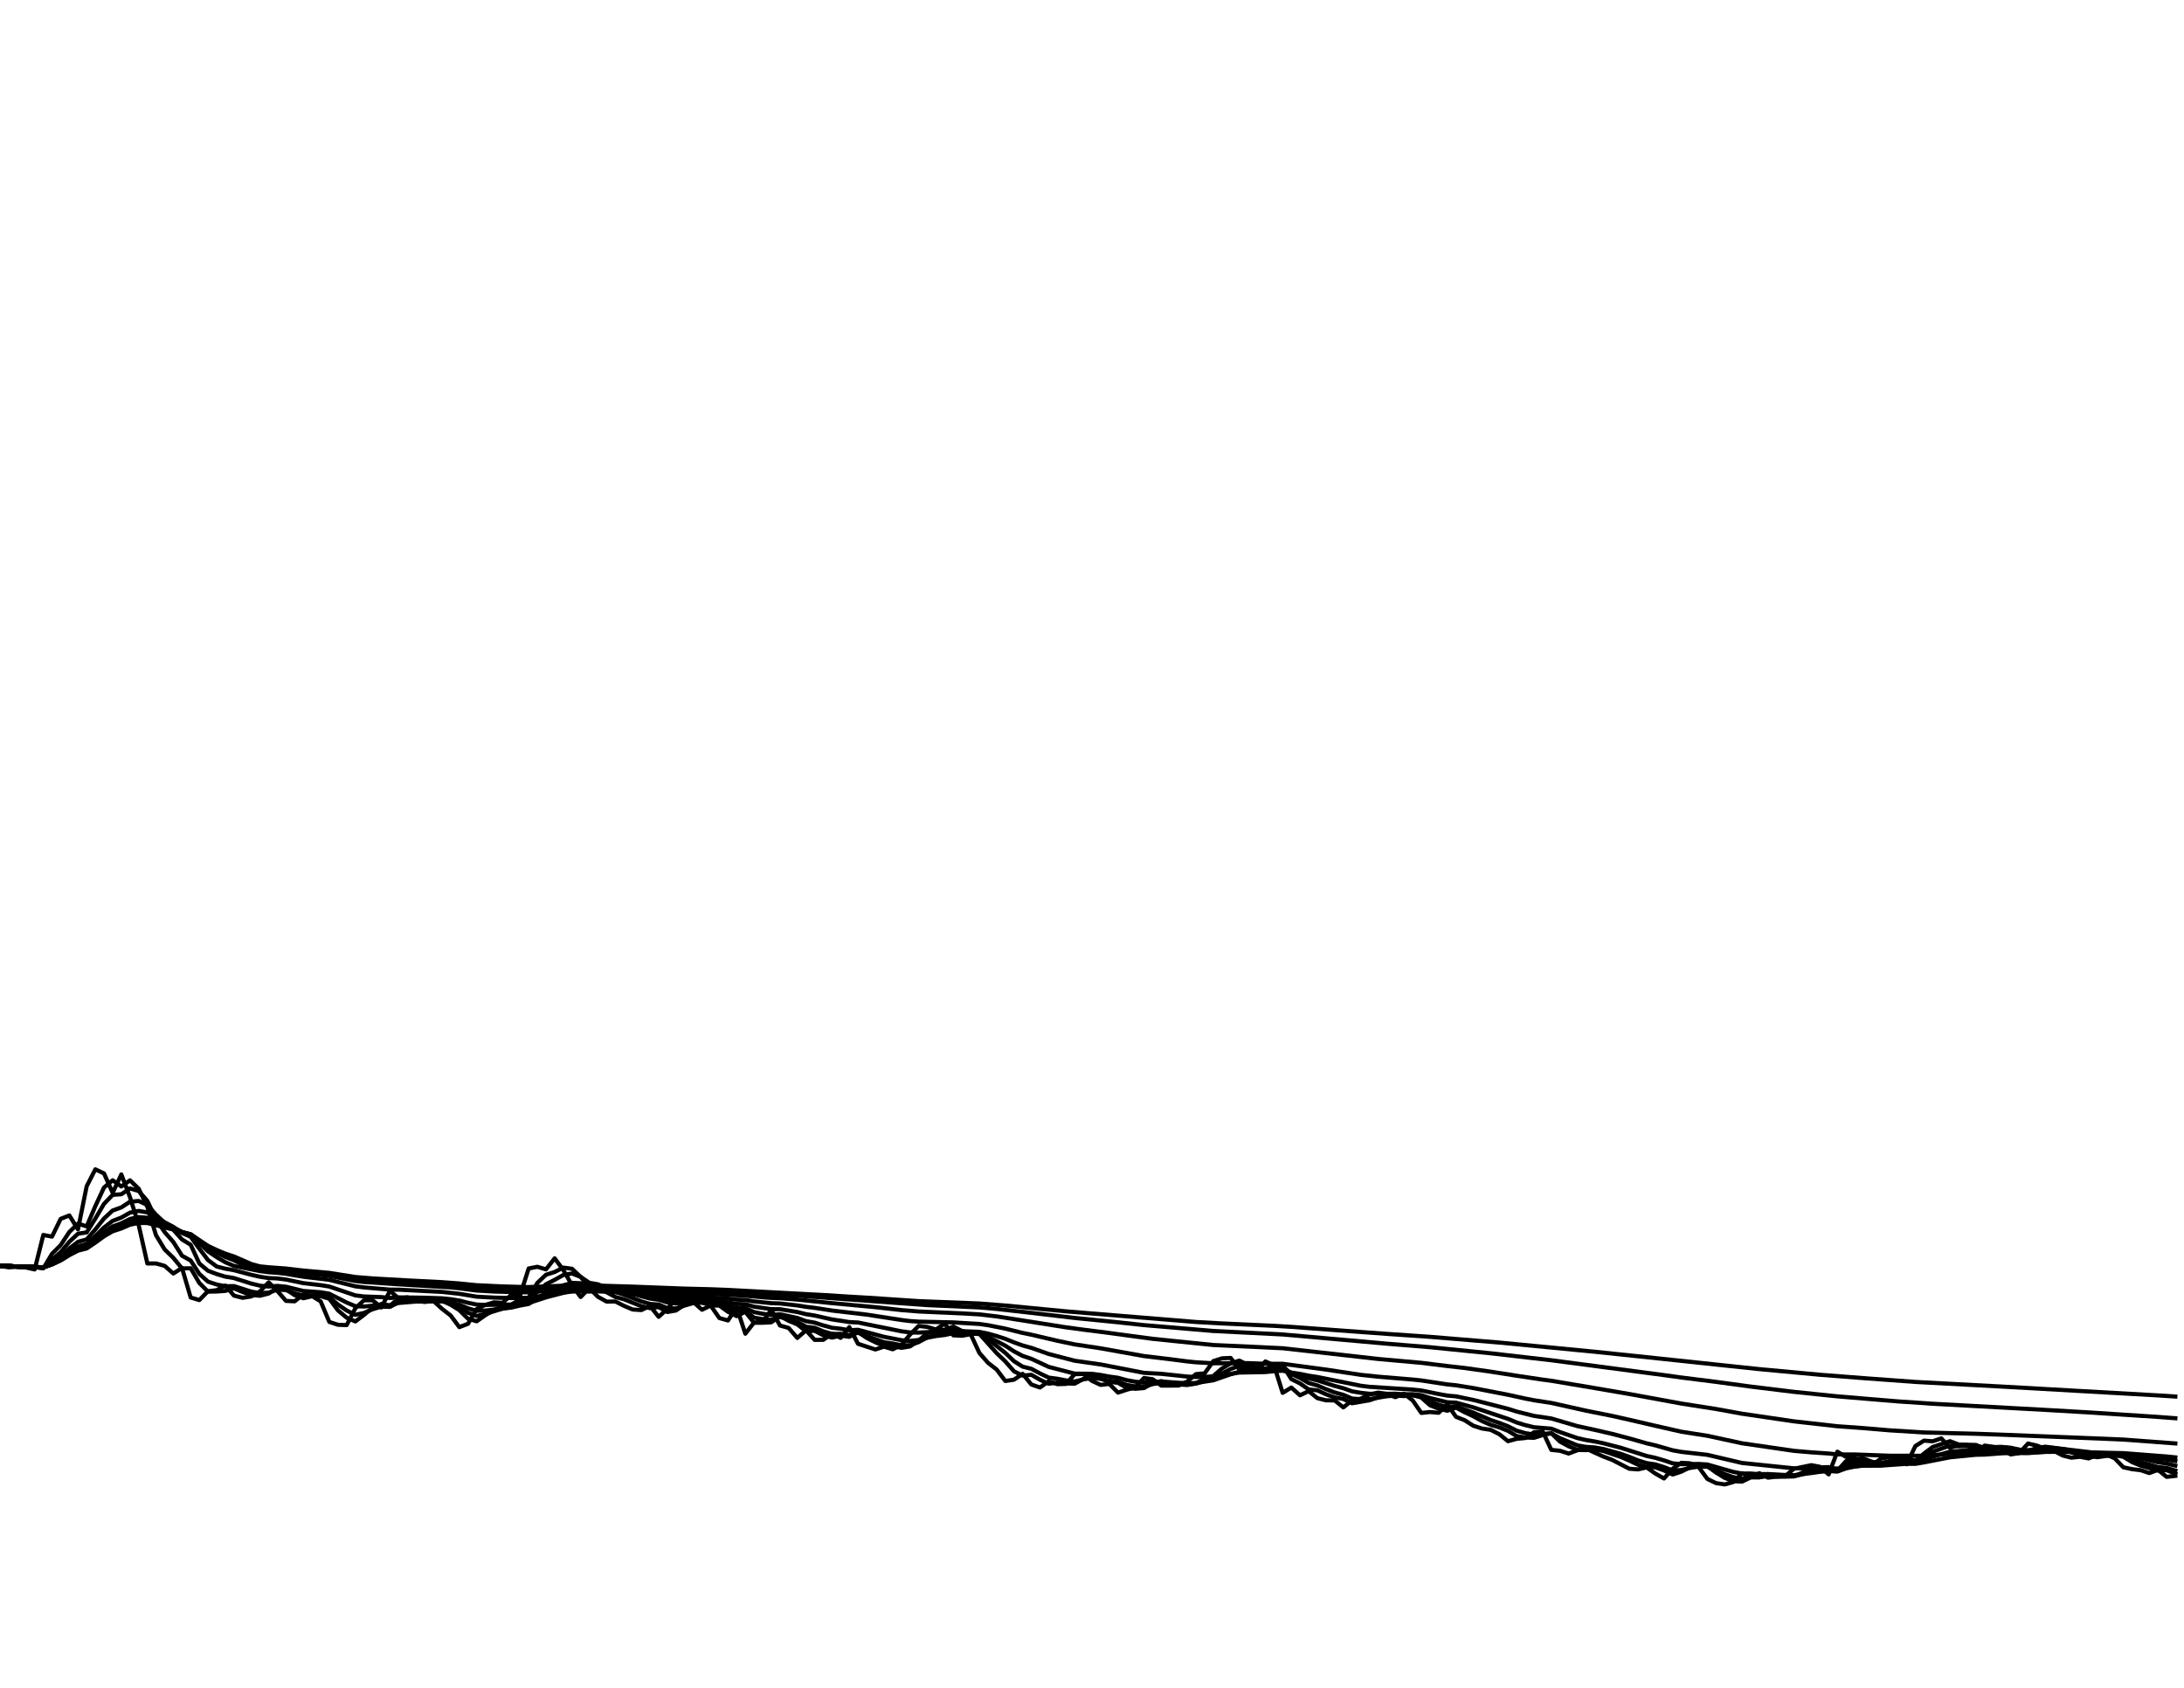 <?xml version="1.0" encoding="utf-8" standalone="no"?>
<!DOCTYPE svg PUBLIC "-//W3C//DTD SVG 1.1//EN"
  "http://www.w3.org/Graphics/SVG/1.1/DTD/svg11.dtd">
<svg xmlns:xlink="http://www.w3.org/1999/xlink" width="792pt" height="612pt" viewBox="0 0 792 612" xmlns="http://www.w3.org/2000/svg" version="1.1">
 <defs>
  <style type="text/css">*{stroke-linejoin: round; stroke-linecap: butt}</style>
 </defs>
 <g id="figure_1">
  <g id="patch_1">
   <path d="M 0 612 
L 792 612 
L 792 0 
L 0 0 
z
" style="fill: #ffffff"/>
  </g>
  <g id="axes_1">
   <g id="line2d_1">
    <path d="M 0 459 
L 3.143 459.53 
L 6.286 459.324 
L 9.429 459.589 
L 12.571 460.296 
L 15.714 447.779 
L 18.857 448.397 
L 22 441.952 
L 25.143 440.717 
L 28.286 445.748 
L 31.429 430.141 
L 34.571 423.985 
L 37.714 425.479 
L 40.857 432.518 
L 44 425.83 
L 47.143 434.104 
L 50.286 444.159 
L 53.429 458.116 
L 56.571 458.116 
L 59.714 459 
L 62.857 461.769 
L 66 459.736 
L 69.143 470.459 
L 72.286 471.401 
L 75.429 468.191 
L 78.571 467.808 
L 81.714 466.158 
L 84.857 469.781 
L 88 470.577 
L 91.143 470.076 
L 94.286 468.22 
L 97.429 464.98 
L 100.571 468.073 
L 103.714 471.696 
L 106.857 471.843 
L 110 469.31 
L 113.143 469.929 
L 116.286 471.873 
L 119.429 479.325 
L 122.571 480.356 
L 125.714 480.474 
L 128.857 474.377 
L 132 471.46 
L 135.143 471.49 
L 138.286 474.082 
L 141.429 468.043 
L 144.571 470.812 
L 147.714 470.4 
L 150.857 471.549 
L 154 472.079 
L 157.143 471.696 
L 160.286 474.553 
L 163.429 476.998 
L 166.571 481.211 
L 169.714 480.003 
L 172.857 474.642 
L 176 473.139 
L 179.143 472.226 
L 182.286 472.403 
L 185.429 469.457 
L 188.571 469.811 
L 191.714 459.943 
L 194.857 459.324 
L 198 460.267 
L 201.143 456.261 
L 204.286 460.502 
L 207.429 466.011 
L 210.571 470.282 
L 213.714 467.071 
L 216.857 470.223 
L 220 471.961 
L 223.143 471.902 
L 226.286 473.493 
L 229.429 474.818 
L 232.571 475.025 
L 235.714 473.522 
L 238.857 477.47 
L 242 474.612 
L 245.143 470.812 
L 248.286 470.282 
L 251.429 472.079 
L 254.571 474.907 
L 257.714 473.375 
L 260.857 477.911 
L 264 478.795 
L 267.143 474.023 
L 270.286 483.597 
L 273.429 479.561 
L 276.571 479.266 
L 279.714 474.907 
L 282.857 480.621 
L 286 481.505 
L 289.143 485.128 
L 292.286 482.359 
L 295.429 485.835 
L 298.571 485.806 
L 301.714 483.567 
L 304.857 485.099 
L 308 481.211 
L 311.143 487.249 
L 317.429 489.311 
L 320.571 488.28 
L 323.714 489.252 
L 326.857 487.691 
L 330 483.921 
L 333.143 480.769 
L 336.286 481.152 
L 339.429 482.065 
L 342.571 479.915 
L 345.714 484.186 
L 348.857 484.333 
L 352 483.773 
L 355.143 490.549 
L 358.286 494.142 
L 361.429 496.587 
L 364.571 500.741 
L 367.714 500.269 
L 370.857 498.148 
L 374 502.007 
L 377.143 503.097 
L 380.286 500.858 
L 383.429 501.889 
L 386.571 501.801 
L 389.714 498.266 
L 392.857 498.207 
L 396 500.711 
L 399.143 502.155 
L 402.286 501.801 
L 405.429 504.953 
L 408.571 503.922 
L 411.714 503.038 
L 414.857 499.651 
L 418 500.093 
L 421.143 502.42 
L 427.429 502.39 
L 430.571 500.917 
L 433.714 498.237 
L 436.857 497.972 
L 440 493.524 
L 443.143 492.522 
L 446.286 492.375 
L 449.429 496.528 
L 452.571 496.646 
L 455.714 497.235 
L 458.857 493.642 
L 462 495.026 
L 465.143 505.041 
L 468.286 503.127 
L 471.429 505.925 
L 474.571 504.423 
L 477.714 506.956 
L 480.857 507.751 
L 484 507.781 
L 487.143 510.314 
L 490.286 507.81 
L 493.429 507.162 
L 496.571 505.631 
L 499.714 504.953 
L 502.857 505.395 
L 506 506.603 
L 509.143 505.365 
L 512.286 507.781 
L 515.429 512.317 
L 518.571 511.993 
L 521.714 512.258 
L 524.857 509.224 
L 528 513.731 
L 531.143 514.968 
L 534.286 516.972 
L 537.429 517.973 
L 540.571 518.444 
L 543.714 520.035 
L 546.857 522.568 
L 550 521.714 
L 553.143 521.42 
L 556.286 519.328 
L 559.429 519.034 
L 562.571 525.72 
L 565.714 526.044 
L 568.857 527.046 
L 572 525.868 
L 575.143 525.278 
L 581.429 528.136 
L 584.571 529.314 
L 590.857 532.554 
L 594 532.79 
L 597.143 532.083 
L 600.286 534.292 
L 603.429 536.089 
L 606.571 532.554 
L 609.714 530.404 
L 612.857 530.581 
L 616 531.936 
L 619.143 536.236 
L 622.286 537.768 
L 625.429 538.24 
L 628.571 537.385 
L 631.714 534.174 
L 634.857 535.677 
L 638 534.174 
L 641.143 535.795 
L 644.286 535.412 
L 647.429 535.176 
L 650.571 532.554 
L 656.857 531.258 
L 660 531.847 
L 663.143 534.616 
L 666.286 526.368 
L 669.429 528.254 
L 672.571 528.637 
L 675.714 531.229 
L 678.857 531.317 
L 682 528.931 
L 685.143 528.312 
L 688.286 528.106 
L 691.429 530.934 
L 694.571 524.336 
L 697.714 522.362 
L 700.857 522.598 
L 704 521.537 
L 707.143 525.013 
L 710.286 523.953 
L 713.429 524.012 
L 716.571 526.751 
L 719.714 524.159 
L 722.857 524.601 
L 726 525.573 
L 729.143 527.37 
L 732.286 526.869 
L 735.429 523.423 
L 738.571 524.13 
L 741.714 525.367 
L 744.857 526.074 
L 748 527.753 
L 751.143 528.548 
L 754.286 528.224 
L 757.429 528.813 
L 760.571 527.488 
L 763.714 527.37 
L 766.857 528.754 
L 770 532.024 
L 773.143 532.702 
L 776.286 533.085 
L 779.429 534.116 
L 782.571 532.967 
L 785.714 535.5 
L 788.857 535.147 
L 788.857 535.147 
" clip-path="url(#p848673a5d0)" style="fill: none; stroke: #000000; stroke-width: 1.5; stroke-linecap: square"/>
   </g>
   <g id="line2d_2">
    <path d="M 0 459 
L 3.143 459 
L 6.286 459.353 
L 9.429 459.337 
L 12.571 459.471 
L 15.714 459.897 
L 18.857 454.624 
L 22 451.486 
L 25.143 446.699 
L 28.286 443.671 
L 31.429 444.681 
L 34.571 437.347 
L 37.714 430.588 
L 40.857 427.959 
L 44 430.208 
L 47.143 427.974 
L 50.286 431.022 
L 53.429 437.593 
L 56.571 447.873 
L 59.714 453.049 
L 62.857 456.093 
L 66 459.927 
L 69.143 459.851 
L 72.286 465.199 
L 75.429 468.341 
L 78.571 468.293 
L 81.714 468.068 
L 84.857 467.128 
L 88 468.476 
L 91.143 469.543 
L 94.286 469.83 
L 97.429 469.021 
L 100.571 466.988 
L 103.714 467.53 
L 106.857 469.621 
L 110 470.743 
L 113.143 470.026 
L 116.286 469.976 
L 119.429 470.928 
L 122.571 475.148 
L 125.714 477.783 
L 128.857 479.153 
L 132 476.77 
L 135.143 474.114 
L 138.286 472.806 
L 141.429 473.452 
L 144.571 470.74 
L 147.714 470.76 
L 150.857 470.56 
L 157.143 471.553 
L 160.286 471.625 
L 163.429 473.095 
L 166.571 475.052 
L 169.714 478.157 
L 172.857 479.098 
L 176 476.878 
L 179.143 475.012 
L 182.286 473.619 
L 185.429 473.013 
L 188.571 471.225 
L 191.714 470.504 
L 194.857 465.181 
L 198 462.212 
L 201.143 461.211 
L 204.286 459.62 
L 207.429 460.038 
L 210.571 463.012 
L 213.714 466.649 
L 216.857 466.855 
L 223.143 470.285 
L 226.286 471.116 
L 232.571 473.605 
L 235.714 474.332 
L 238.857 473.934 
L 242 475.722 
L 245.143 475.176 
L 248.286 472.992 
L 251.429 471.634 
L 254.571 471.854 
L 257.714 473.38 
L 260.857 473.374 
L 264 475.652 
L 267.143 477.226 
L 270.286 475.623 
L 273.429 479.635 
L 276.571 479.616 
L 279.714 479.455 
L 282.857 477.181 
L 286 478.916 
L 289.143 480.217 
L 292.286 482.685 
L 295.429 482.539 
L 298.571 484.191 
L 301.714 485.011 
L 304.857 484.297 
L 308 484.718 
L 311.143 482.966 
L 314.286 485.119 
L 317.429 486.691 
L 320.571 488.015 
L 323.714 488.152 
L 326.857 488.709 
L 330 488.208 
L 333.143 486.062 
L 336.286 483.415 
L 339.429 482.271 
L 342.571 482.156 
L 345.714 481.017 
L 348.857 482.593 
L 352 483.454 
L 355.143 483.606 
L 361.429 490.642 
L 364.571 493.645 
L 367.714 497.229 
L 370.857 498.789 
L 374 498.496 
L 377.143 500.286 
L 380.286 501.73 
L 383.429 501.314 
L 386.571 501.617 
L 389.714 501.719 
L 392.857 499.988 
L 396 499.094 
L 399.143 499.907 
L 402.286 501.031 
L 405.429 501.414 
L 408.571 503.191 
L 411.714 503.561 
L 414.857 503.302 
L 418 501.479 
L 421.143 500.79 
L 424.286 501.608 
L 427.429 502 
L 430.571 502.196 
L 433.714 501.549 
L 436.857 499.882 
L 440 498.917 
L 443.143 496.208 
L 446.286 494.35 
L 449.429 493.343 
L 452.571 494.924 
L 455.714 495.774 
L 458.857 496.497 
L 462 495.06 
L 465.143 495.037 
L 468.286 500.062 
L 471.429 501.615 
L 474.571 503.797 
L 477.714 504.125 
L 480.857 505.561 
L 484 506.677 
L 487.143 507.257 
L 490.286 508.815 
L 496.571 507.748 
L 499.714 506.689 
L 502.857 505.822 
L 506 505.605 
L 509.143 506.102 
L 512.286 505.729 
L 515.429 506.75 
L 518.571 509.542 
L 521.714 510.777 
L 524.857 511.531 
L 528 510.386 
L 531.143 512.075 
L 534.286 513.538 
L 537.429 515.278 
L 540.571 516.645 
L 543.714 517.557 
L 546.857 518.812 
L 550 520.71 
L 553.143 521.237 
L 556.286 521.343 
L 559.429 520.344 
L 562.571 519.693 
L 565.714 522.722 
L 568.857 524.398 
L 572 525.736 
L 575.143 525.808 
L 578.286 525.55 
L 581.429 526.132 
L 587.714 528.253 
L 590.857 529.604 
L 594 531.092 
L 597.143 531.952 
L 600.286 532.03 
L 603.429 533.179 
L 606.571 534.652 
L 609.714 533.612 
L 612.857 532.01 
L 616 531.295 
L 619.143 531.614 
L 622.286 533.932 
L 625.429 535.861 
L 628.571 537.058 
L 631.714 537.224 
L 634.857 535.703 
L 638 535.7 
L 641.143 534.944 
L 644.286 535.377 
L 647.429 535.393 
L 650.571 535.279 
L 653.714 533.906 
L 656.857 532.91 
L 660 532.078 
L 663.143 531.955 
L 666.286 533.287 
L 669.429 529.809 
L 672.571 529.017 
L 675.714 528.814 
L 678.857 530.019 
L 682 530.667 
L 685.143 529.794 
L 688.286 529.046 
L 691.429 528.564 
L 694.571 529.758 
L 697.714 527.039 
L 700.857 524.688 
L 707.143 522.563 
L 710.286 523.78 
L 716.571 523.927 
L 719.714 525.331 
L 722.857 524.745 
L 726 524.677 
L 729.143 525.131 
L 732.286 526.262 
L 735.429 526.569 
L 738.571 524.995 
L 741.714 524.562 
L 744.857 524.962 
L 748 525.522 
L 751.143 526.643 
L 754.286 527.602 
L 757.429 527.915 
L 760.571 528.368 
L 763.714 527.936 
L 766.857 527.659 
L 770 528.213 
L 773.143 530.13 
L 776.286 531.426 
L 782.571 533.201 
L 785.714 533.092 
L 788.857 534.312 
L 788.857 534.312 
" clip-path="url(#p848673a5d0)" style="fill: none; stroke: #000000; stroke-width: 1.5; stroke-linecap: square"/>
   </g>
   <g id="line2d_3">
    <path d="M 0 459 
L 3.143 459 
L 6.286 459.311 
L 12.571 459.423 
L 15.714 459.734 
L 18.857 456.708 
L 22 454.037 
L 25.143 450.26 
L 28.286 447.334 
L 31.429 446.855 
L 34.571 441.843 
L 37.714 436.522 
L 40.857 433.248 
L 44 433.032 
L 47.143 430.91 
L 50.286 431.849 
L 53.429 435.434 
L 56.571 442.068 
L 59.714 446.764 
L 62.857 450.344 
L 66 455.317 
L 69.143 457.058 
L 72.286 461.916 
L 75.429 464.715 
L 78.571 465.75 
L 81.714 466.368 
L 84.857 466.326 
L 91.143 468.331 
L 94.286 468.865 
L 97.429 468.699 
L 100.571 467.626 
L 103.714 467.773 
L 106.857 468.937 
L 110 469.803 
L 113.143 469.671 
L 116.286 469.756 
L 119.429 470.39 
L 122.571 473.017 
L 125.714 475.177 
L 128.857 476.743 
L 132 476.057 
L 135.143 474.717 
L 138.286 473.774 
L 141.429 473.868 
L 144.571 472.16 
L 150.857 471.374 
L 154 471.429 
L 157.143 471.62 
L 160.286 471.642 
L 163.429 472.501 
L 166.571 473.826 
L 169.714 476 
L 172.857 477.173 
L 176 476.425 
L 182.286 474.506 
L 185.429 473.891 
L 188.571 472.59 
L 191.714 471.771 
L 194.857 468.297 
L 198 465.656 
L 201.143 464.066 
L 204.286 462.299 
L 207.429 461.76 
L 210.571 462.998 
L 213.714 465.127 
L 216.857 465.685 
L 220 467.001 
L 223.143 468.445 
L 226.286 469.454 
L 232.571 471.865 
L 235.714 472.794 
L 238.857 473.012 
L 242 474.326 
L 245.143 474.427 
L 248.286 473.381 
L 251.429 472.485 
L 254.571 472.382 
L 257.714 473.138 
L 260.857 473.216 
L 264 474.6 
L 267.143 475.842 
L 270.286 475.314 
L 273.429 477.753 
L 276.571 478.291 
L 279.714 478.584 
L 282.857 477.507 
L 289.143 479.337 
L 292.286 481.042 
L 295.429 481.437 
L 298.571 482.742 
L 301.714 483.657 
L 304.857 483.644 
L 308 484.082 
L 311.143 483.25 
L 317.429 485.561 
L 320.571 486.677 
L 323.714 487.152 
L 326.857 487.778 
L 330 487.763 
L 333.143 486.648 
L 336.286 484.926 
L 339.429 483.82 
L 342.571 483.302 
L 345.714 482.307 
L 348.857 482.856 
L 352 483.287 
L 355.143 483.429 
L 358.286 485.521 
L 364.571 490.569 
L 367.714 493.562 
L 370.857 495.539 
L 374 496.315 
L 377.143 497.997 
L 380.286 499.508 
L 383.429 499.923 
L 386.571 500.523 
L 389.714 500.921 
L 392.857 500.162 
L 396 499.611 
L 399.143 499.952 
L 402.286 500.618 
L 405.429 500.985 
L 408.571 502.164 
L 411.714 502.69 
L 414.857 502.799 
L 418 501.876 
L 421.143 501.353 
L 427.429 501.882 
L 430.571 502.03 
L 433.714 501.704 
L 436.857 500.684 
L 440 499.885 
L 443.143 498.017 
L 446.286 496.401 
L 449.429 495.212 
L 458.857 496.278 
L 462 495.494 
L 465.143 495.348 
L 468.286 498.193 
L 471.429 499.642 
L 474.571 501.486 
L 477.714 502.349 
L 480.857 503.703 
L 484 504.897 
L 487.143 505.753 
L 490.286 507.103 
L 493.429 507.326 
L 496.571 507.295 
L 502.857 506.285 
L 506 506.034 
L 509.143 506.211 
L 512.286 505.977 
L 515.429 506.52 
L 518.571 508.226 
L 521.714 509.34 
L 524.857 510.202 
L 528 509.921 
L 534.286 512.202 
L 540.571 514.897 
L 543.714 515.948 
L 546.857 517.16 
L 550 518.763 
L 553.143 519.647 
L 556.286 520.184 
L 562.571 519.696 
L 565.714 521.481 
L 572 524.084 
L 575.143 524.622 
L 578.286 524.833 
L 581.429 525.392 
L 587.714 527.134 
L 590.857 528.262 
L 594 529.535 
L 597.143 530.503 
L 600.286 530.977 
L 603.429 531.962 
L 606.571 533.188 
L 609.714 533.018 
L 612.857 532.265 
L 616 531.777 
L 619.143 531.83 
L 625.429 534.503 
L 628.571 535.612 
L 631.714 536.144 
L 634.857 535.574 
L 638 535.611 
L 641.143 535.194 
L 644.286 535.374 
L 650.571 535.329 
L 656.857 533.754 
L 660 533.022 
L 663.143 532.679 
L 666.286 533.251 
L 669.429 531.229 
L 672.571 530.348 
L 675.714 529.836 
L 682 530.546 
L 691.429 529.116 
L 694.571 529.643 
L 700.857 526.388 
L 707.143 524.162 
L 710.286 524.404 
L 716.571 524.177 
L 719.714 524.932 
L 722.857 524.701 
L 726 524.667 
L 729.143 524.926 
L 732.286 525.637 
L 735.429 525.996 
L 738.571 525.236 
L 741.714 524.908 
L 744.857 525.036 
L 748 525.342 
L 754.286 526.791 
L 760.571 527.69 
L 766.857 527.561 
L 770 527.913 
L 773.143 529.126 
L 776.286 530.183 
L 782.571 531.949 
L 785.714 532.254 
L 788.857 533.219 
L 788.857 533.219 
" clip-path="url(#p848673a5d0)" style="fill: none; stroke: #000000; stroke-width: 1.5; stroke-linecap: square"/>
   </g>
   <g id="line2d_4">
    <path d="M 0 459 
L 3.143 459 
L 6.286 459.288 
L 12.571 459.393 
L 15.714 459.641 
L 18.857 457.688 
L 22 455.584 
L 25.143 452.691 
L 28.286 450.278 
L 31.429 449.402 
L 34.571 445.798 
L 37.714 441.824 
L 40.857 438.914 
L 44 437.797 
L 47.143 435.737 
L 50.286 435.46 
L 53.429 436.92 
L 56.571 440.444 
L 59.714 443.362 
L 62.857 445.929 
L 66 449.42 
L 69.143 451.338 
L 72.286 458.152 
L 75.429 460.768 
L 78.571 461.964 
L 81.714 462.904 
L 84.857 463.427 
L 91.143 465.428 
L 94.286 466.171 
L 97.429 466.499 
L 100.571 466.256 
L 103.714 466.551 
L 110 468.096 
L 116.286 468.561 
L 119.429 469.098 
L 125.714 472.287 
L 128.857 473.607 
L 132 473.742 
L 138.286 473.105 
L 141.429 473.277 
L 144.571 472.455 
L 150.857 471.933 
L 157.143 471.922 
L 160.286 471.894 
L 163.429 472.327 
L 166.571 473.08 
L 169.714 474.387 
L 172.857 475.286 
L 176 475.186 
L 185.429 474.125 
L 188.571 473.382 
L 191.714 472.814 
L 194.857 470.759 
L 198 468.934 
L 201.143 467.552 
L 204.286 466.04 
L 207.429 465.152 
L 210.571 465.285 
L 213.714 466.081 
L 216.857 466.237 
L 220 466.87 
L 223.143 467.675 
L 226.286 468.343 
L 235.714 470.851 
L 238.857 471.277 
L 242 472.265 
L 245.143 472.642 
L 251.429 472.022 
L 254.571 472.031 
L 257.714 472.49 
L 260.857 472.632 
L 267.143 474.322 
L 270.286 474.27 
L 273.429 475.756 
L 276.571 476.365 
L 279.714 476.83 
L 282.857 476.526 
L 289.143 477.878 
L 292.286 479.041 
L 295.429 479.583 
L 298.571 480.594 
L 301.714 481.439 
L 304.857 481.794 
L 308 482.335 
L 311.143 482.166 
L 320.571 484.719 
L 326.857 485.936 
L 330 486.224 
L 333.143 485.863 
L 336.286 485.056 
L 339.429 484.44 
L 342.571 484.065 
L 345.714 483.408 
L 355.143 483.698 
L 358.286 484.798 
L 361.429 486.297 
L 364.571 487.946 
L 367.714 489.996 
L 370.857 491.646 
L 374 492.69 
L 380.286 495.619 
L 389.714 498.066 
L 396 498.132 
L 399.143 498.552 
L 402.286 499.135 
L 405.429 499.571 
L 408.571 500.44 
L 411.714 501.008 
L 414.857 501.341 
L 418 501.079 
L 421.143 500.929 
L 427.429 501.376 
L 430.571 501.547 
L 433.714 501.457 
L 440 500.492 
L 446.286 498.305 
L 449.429 497.367 
L 455.714 497.154 
L 458.857 497.171 
L 462 496.609 
L 465.143 496.357 
L 468.286 497.741 
L 471.429 498.6 
L 474.571 499.77 
L 477.714 500.512 
L 484 502.532 
L 487.143 503.371 
L 490.286 504.481 
L 493.429 505.017 
L 496.571 505.364 
L 499.714 505.409 
L 506 505.35 
L 509.143 505.55 
L 512.286 505.521 
L 515.429 505.884 
L 518.571 506.915 
L 524.857 508.457 
L 528 508.584 
L 534.286 510.303 
L 546.857 514.48 
L 550 515.786 
L 553.143 516.745 
L 556.286 517.504 
L 562.571 518.019 
L 565.714 519.263 
L 572 521.435 
L 575.143 522.152 
L 578.286 522.663 
L 581.429 523.316 
L 587.714 524.939 
L 597.143 527.92 
L 600.286 528.599 
L 603.429 529.523 
L 606.571 530.587 
L 609.714 530.916 
L 616 530.821 
L 619.143 531.011 
L 625.429 532.814 
L 628.571 533.695 
L 631.714 534.297 
L 634.857 534.29 
L 638 534.522 
L 641.143 534.477 
L 647.429 534.82 
L 650.571 534.885 
L 656.857 534.116 
L 660 533.669 
L 663.143 533.387 
L 666.286 533.588 
L 669.429 532.44 
L 672.571 531.774 
L 675.714 531.277 
L 682 531.283 
L 691.429 530.114 
L 694.571 530.243 
L 697.714 529.298 
L 700.857 528.188 
L 707.143 526.367 
L 710.286 526.147 
L 716.571 525.506 
L 719.714 525.701 
L 726 525.305 
L 729.143 525.34 
L 732.286 525.657 
L 735.429 525.845 
L 738.571 525.452 
L 741.714 525.235 
L 748 525.375 
L 760.571 526.877 
L 766.857 527.03 
L 770 527.306 
L 782.571 530.222 
L 785.714 530.661 
L 788.857 531.435 
L 788.857 531.435 
" clip-path="url(#p848673a5d0)" style="fill: none; stroke: #000000; stroke-width: 1.5; stroke-linecap: square"/>
   </g>
   <g id="line2d_5">
    <path d="M 0 459 
L 3.143 459 
L 6.286 459.277 
L 12.571 459.377 
L 15.714 459.594 
L 18.857 458.12 
L 22 456.345 
L 25.143 453.955 
L 28.286 451.925 
L 31.429 451.04 
L 34.571 448.213 
L 37.714 445.096 
L 40.857 442.683 
L 44 441.481 
L 47.143 439.693 
L 50.286 439.074 
L 53.429 439.621 
L 56.571 441.563 
L 62.857 444.849 
L 66 447.072 
L 69.143 448.45 
L 72.286 452.766 
L 75.429 456.886 
L 78.571 459.223 
L 81.714 460.019 
L 84.857 460.583 
L 91.143 462.247 
L 94.286 462.949 
L 97.429 463.419 
L 100.571 463.557 
L 103.714 463.954 
L 110 465.261 
L 116.286 465.986 
L 119.429 466.494 
L 128.857 469.696 
L 132 470.095 
L 138.286 470.32 
L 141.429 470.639 
L 144.571 470.419 
L 154 470.541 
L 160.286 470.756 
L 163.429 471.075 
L 166.571 471.571 
L 169.714 472.379 
L 172.857 473.017 
L 176 473.153 
L 182.286 473.075 
L 185.429 473.019 
L 191.714 472.479 
L 198 470.424 
L 207.429 467.95 
L 210.571 467.791 
L 213.714 468.001 
L 216.857 467.926 
L 220 468.122 
L 229.429 469.14 
L 235.714 470.075 
L 238.857 470.37 
L 242 470.969 
L 245.143 471.279 
L 254.571 471.255 
L 257.714 471.563 
L 260.857 471.718 
L 267.143 472.788 
L 270.286 472.895 
L 273.429 473.788 
L 279.714 474.688 
L 282.857 474.708 
L 289.143 475.731 
L 292.286 476.515 
L 295.429 477.004 
L 301.714 478.419 
L 308 479.374 
L 311.143 479.53 
L 326.857 482.716 
L 330 483.131 
L 333.143 483.2 
L 339.429 482.85 
L 342.571 482.788 
L 345.714 482.553 
L 355.143 482.916 
L 358.286 483.555 
L 361.429 484.441 
L 364.571 485.456 
L 367.714 486.733 
L 370.857 487.862 
L 374 488.722 
L 380.286 490.944 
L 389.714 493.397 
L 399.143 494.743 
L 414.857 497.784 
L 421.143 498.137 
L 430.571 499.14 
L 433.714 499.296 
L 440 499.12 
L 449.429 497.684 
L 458.857 497.509 
L 462 497.195 
L 465.143 497.02 
L 468.286 497.695 
L 471.429 498.155 
L 474.571 498.807 
L 477.714 499.281 
L 493.429 502.453 
L 496.571 502.851 
L 502.857 503.25 
L 512.286 503.85 
L 515.429 504.183 
L 521.714 505.465 
L 524.857 506.037 
L 528 506.308 
L 534.286 507.609 
L 546.857 510.831 
L 550 511.817 
L 556.286 513.391 
L 562.571 514.328 
L 572 517.094 
L 578.286 518.457 
L 584.571 519.903 
L 590.857 521.553 
L 597.143 523.344 
L 600.286 524.08 
L 606.571 525.874 
L 609.714 526.438 
L 619.143 527.512 
L 631.714 530.463 
L 650.571 532.409 
L 656.857 532.403 
L 663.143 532.292 
L 666.286 532.498 
L 669.429 531.996 
L 675.714 531.448 
L 682 531.436 
L 691.429 530.765 
L 694.571 530.786 
L 697.714 530.257 
L 707.143 528.414 
L 716.571 527.488 
L 719.714 527.431 
L 726 526.955 
L 729.143 526.846 
L 735.429 526.895 
L 741.714 526.405 
L 748 526.303 
L 757.429 526.74 
L 760.571 526.915 
L 770 527.146 
L 779.429 528.408 
L 782.571 528.884 
L 785.714 529.225 
L 788.857 529.748 
L 788.857 529.748 
" clip-path="url(#p848673a5d0)" style="fill: none; stroke: #000000; stroke-width: 1.5; stroke-linecap: square"/>
   </g>
   <g id="line2d_6">
    <path d="M 0 459 
L 3.143 459 
L 6.286 459.271 
L 12.571 459.369 
L 15.714 459.571 
L 18.857 458.317 
L 22 456.709 
L 25.143 454.572 
L 28.286 452.752 
L 31.429 451.907 
L 34.571 449.469 
L 37.714 446.798 
L 40.857 444.695 
L 44 443.559 
L 47.143 441.983 
L 50.286 441.315 
L 53.429 441.546 
L 56.571 442.842 
L 62.857 445.093 
L 66 446.668 
L 69.143 447.671 
L 75.429 453.723 
L 78.571 455.828 
L 81.714 457.685 
L 84.857 459.029 
L 94.286 460.892 
L 97.429 461.312 
L 100.571 461.52 
L 103.714 461.885 
L 110 462.936 
L 119.429 464.064 
L 128.857 466.412 
L 132 466.815 
L 141.429 467.606 
L 144.571 467.628 
L 160.286 468.439 
L 166.571 469.119 
L 172.857 470.168 
L 179.143 470.504 
L 185.429 470.667 
L 191.714 470.575 
L 204.286 468.68 
L 207.429 468.313 
L 210.571 468.209 
L 213.714 468.302 
L 216.857 468.247 
L 223.143 468.496 
L 229.429 468.862 
L 245.143 470.121 
L 254.571 470.241 
L 264 470.892 
L 267.143 471.236 
L 270.286 471.357 
L 273.429 471.888 
L 279.714 472.526 
L 282.857 472.629 
L 289.143 473.343 
L 292.286 473.852 
L 295.429 474.219 
L 301.714 475.197 
L 314.286 476.668 
L 326.857 478.617 
L 330 479.006 
L 333.143 479.217 
L 345.714 479.497 
L 355.143 480.061 
L 358.286 480.509 
L 364.571 481.752 
L 370.857 483.318 
L 374 483.95 
L 383.429 486.158 
L 389.714 487.466 
L 399.143 488.889 
L 414.857 491.707 
L 424.286 492.831 
L 430.571 493.641 
L 433.714 493.957 
L 440 494.317 
L 452.571 494.26 
L 458.857 494.497 
L 465.143 494.496 
L 474.571 495.76 
L 480.857 496.598 
L 493.429 498.505 
L 499.714 499.171 
L 512.286 500.215 
L 515.429 500.542 
L 524.857 501.98 
L 528 502.292 
L 534.286 503.306 
L 546.857 505.738 
L 553.143 507.116 
L 556.286 507.73 
L 562.571 508.696 
L 575.143 511.507 
L 584.571 513.389 
L 590.857 514.799 
L 600.286 516.986 
L 609.714 519.13 
L 619.143 520.606 
L 631.714 523.324 
L 650.571 526.071 
L 656.857 526.603 
L 663.143 527.033 
L 666.286 527.364 
L 672.571 527.378 
L 678.857 527.608 
L 685.143 527.832 
L 697.714 527.866 
L 707.143 527.188 
L 729.143 526.624 
L 735.429 526.678 
L 741.714 526.452 
L 748 526.407 
L 770 526.897 
L 785.714 528.111 
L 788.857 528.43 
L 788.857 528.43 
" clip-path="url(#p848673a5d0)" style="fill: none; stroke: #000000; stroke-width: 1.5; stroke-linecap: square"/>
   </g>
   <g id="line2d_7">
    <path d="M 0 459 
L 3.143 459 
L 6.286 459.268 
L 12.571 459.365 
L 15.714 459.559 
L 18.857 458.41 
L 22 456.885 
L 25.143 454.873 
L 28.286 453.159 
L 31.429 452.344 
L 34.571 450.096 
L 37.714 447.647 
L 40.857 445.708 
L 44 444.626 
L 47.143 443.172 
L 50.286 442.508 
L 53.429 442.623 
L 59.714 444.568 
L 62.857 445.447 
L 66 446.728 
L 69.143 447.546 
L 75.429 452.487 
L 78.571 454.234 
L 81.714 455.786 
L 84.857 456.98 
L 88 458.599 
L 91.143 459.404 
L 94.286 459.883 
L 97.429 460.248 
L 100.571 460.451 
L 103.714 460.771 
L 110 461.648 
L 119.429 462.629 
L 128.857 464.492 
L 132 464.847 
L 144.571 465.689 
L 163.429 466.807 
L 166.571 467.127 
L 172.857 467.948 
L 179.143 468.302 
L 188.571 468.565 
L 191.714 468.602 
L 207.429 467.39 
L 210.571 467.352 
L 229.429 467.893 
L 245.143 468.8 
L 254.571 468.973 
L 270.286 469.804 
L 276.571 470.39 
L 279.714 470.612 
L 282.857 470.719 
L 289.143 471.227 
L 301.714 472.515 
L 317.429 473.973 
L 326.857 475.025 
L 333.143 475.533 
L 348.857 476.222 
L 355.143 476.585 
L 361.429 477.315 
L 367.714 478.299 
L 386.571 481.283 
L 392.857 482.134 
L 399.143 482.919 
L 418 485.456 
L 440 487.691 
L 455.714 488.407 
L 462 488.717 
L 465.143 488.858 
L 499.714 492.746 
L 515.429 494.151 
L 524.857 495.317 
L 531.143 496.022 
L 540.571 497.352 
L 550 498.834 
L 559.429 500.246 
L 562.571 500.658 
L 578.286 503.307 
L 590.857 505.46 
L 609.714 508.919 
L 622.286 510.89 
L 631.714 512.604 
L 650.571 515.375 
L 666.286 517.146 
L 675.714 517.821 
L 685.143 518.624 
L 697.714 519.4 
L 716.571 519.876 
L 726 520.21 
L 763.714 521.706 
L 770 521.977 
L 788.857 523.379 
L 788.857 523.379 
" clip-path="url(#p848673a5d0)" style="fill: none; stroke: #000000; stroke-width: 1.5; stroke-linecap: square"/>
   </g>
   <g id="line2d_8">
    <path d="M 0 459 
L 3.143 459 
L 6.286 459.267 
L 12.571 459.363 
L 15.714 459.554 
L 18.857 458.455 
L 22 456.971 
L 25.143 455.021 
L 28.286 453.361 
L 31.429 452.562 
L 34.571 450.408 
L 37.714 448.068 
L 40.857 446.212 
L 44 445.162 
L 47.143 443.771 
L 50.286 443.116 
L 53.429 443.183 
L 59.714 444.902 
L 62.857 445.681 
L 66 446.826 
L 69.143 447.556 
L 75.429 451.977 
L 78.571 453.548 
L 81.714 454.947 
L 84.857 456.031 
L 91.143 458.934 
L 94.286 459.409 
L 97.429 459.742 
L 103.714 460.226 
L 110 461.01 
L 119.429 461.898 
L 128.857 463.517 
L 135.143 464.058 
L 147.714 464.806 
L 160.286 465.468 
L 166.571 465.974 
L 172.857 466.673 
L 182.286 467.129 
L 188.571 467.299 
L 191.714 467.355 
L 207.429 466.557 
L 216.857 466.632 
L 226.286 466.911 
L 251.429 467.888 
L 260.857 468.188 
L 292.286 470.03 
L 304.857 470.967 
L 336.286 473.23 
L 355.143 474.064 
L 361.429 474.615 
L 374 476.038 
L 389.714 477.885 
L 405.429 479.452 
L 414.857 480.482 
L 440 482.61 
L 465.143 483.867 
L 502.857 487.207 
L 518.571 488.494 
L 540.571 490.692 
L 562.571 493.222 
L 603.429 498.607 
L 609.714 499.478 
L 622.286 501.055 
L 634.857 502.766 
L 650.571 504.682 
L 666.286 506.309 
L 678.857 507.357 
L 688.286 508.138 
L 700.857 508.988 
L 729.143 510.533 
L 741.714 511.218 
L 757.429 512.128 
L 782.571 513.772 
L 788.857 514.241 
L 788.857 514.241 
" clip-path="url(#p848673a5d0)" style="fill: none; stroke: #000000; stroke-width: 1.5; stroke-linecap: square"/>
   </g>
   <g id="line2d_9">
    <path d="M 0 459 
L 3.143 459 
L 6.286 459.266 
L 12.571 459.362 
L 15.714 459.551 
L 18.857 458.477 
L 22 457.014 
L 25.143 455.094 
L 28.286 453.461 
L 31.429 452.67 
L 34.571 450.563 
L 37.714 448.277 
L 40.857 446.462 
L 44 445.43 
L 47.143 444.071 
L 50.286 443.422 
L 53.429 443.467 
L 59.714 445.08 
L 62.857 445.812 
L 66 446.891 
L 69.143 447.579 
L 75.429 451.751 
L 78.571 453.236 
L 81.714 454.559 
L 84.857 455.588 
L 91.143 458.327 
L 94.286 459.183 
L 97.429 459.498 
L 103.714 459.961 
L 110 460.698 
L 119.429 461.537 
L 128.857 463.035 
L 135.143 463.548 
L 147.714 464.268 
L 160.286 464.904 
L 166.571 465.374 
L 172.857 466.011 
L 182.286 466.448 
L 188.571 466.622 
L 191.714 466.683 
L 207.429 466.056 
L 216.857 466.146 
L 229.429 466.523 
L 248.286 467.244 
L 257.714 467.477 
L 264 467.718 
L 298.571 469.563 
L 308 470.16 
L 314.286 470.523 
L 333.143 471.785 
L 355.143 472.642 
L 364.571 473.372 
L 386.571 475.486 
L 396 476.266 
L 433.714 479.346 
L 443.143 479.865 
L 462 480.737 
L 468.286 481.113 
L 484 482.272 
L 502.857 483.65 
L 518.571 484.729 
L 543.714 486.803 
L 578.286 490.133 
L 594 491.776 
L 616 494.103 
L 625.429 495.11 
L 638 496.435 
L 660 498.478 
L 675.714 499.699 
L 694.571 501.078 
L 726 502.767 
L 782.571 505.967 
L 788.857 506.377 
L 788.857 506.377 
" clip-path="url(#p848673a5d0)" style="fill: none; stroke: #000000; stroke-width: 1.5; stroke-linecap: square"/>
   </g>
  </g>
 </g>
 <defs>
  <clipPath id="p848673a5d0">
   <rect x="0" y="0" width="792" height="612"/>
  </clipPath>
 </defs>
</svg>
